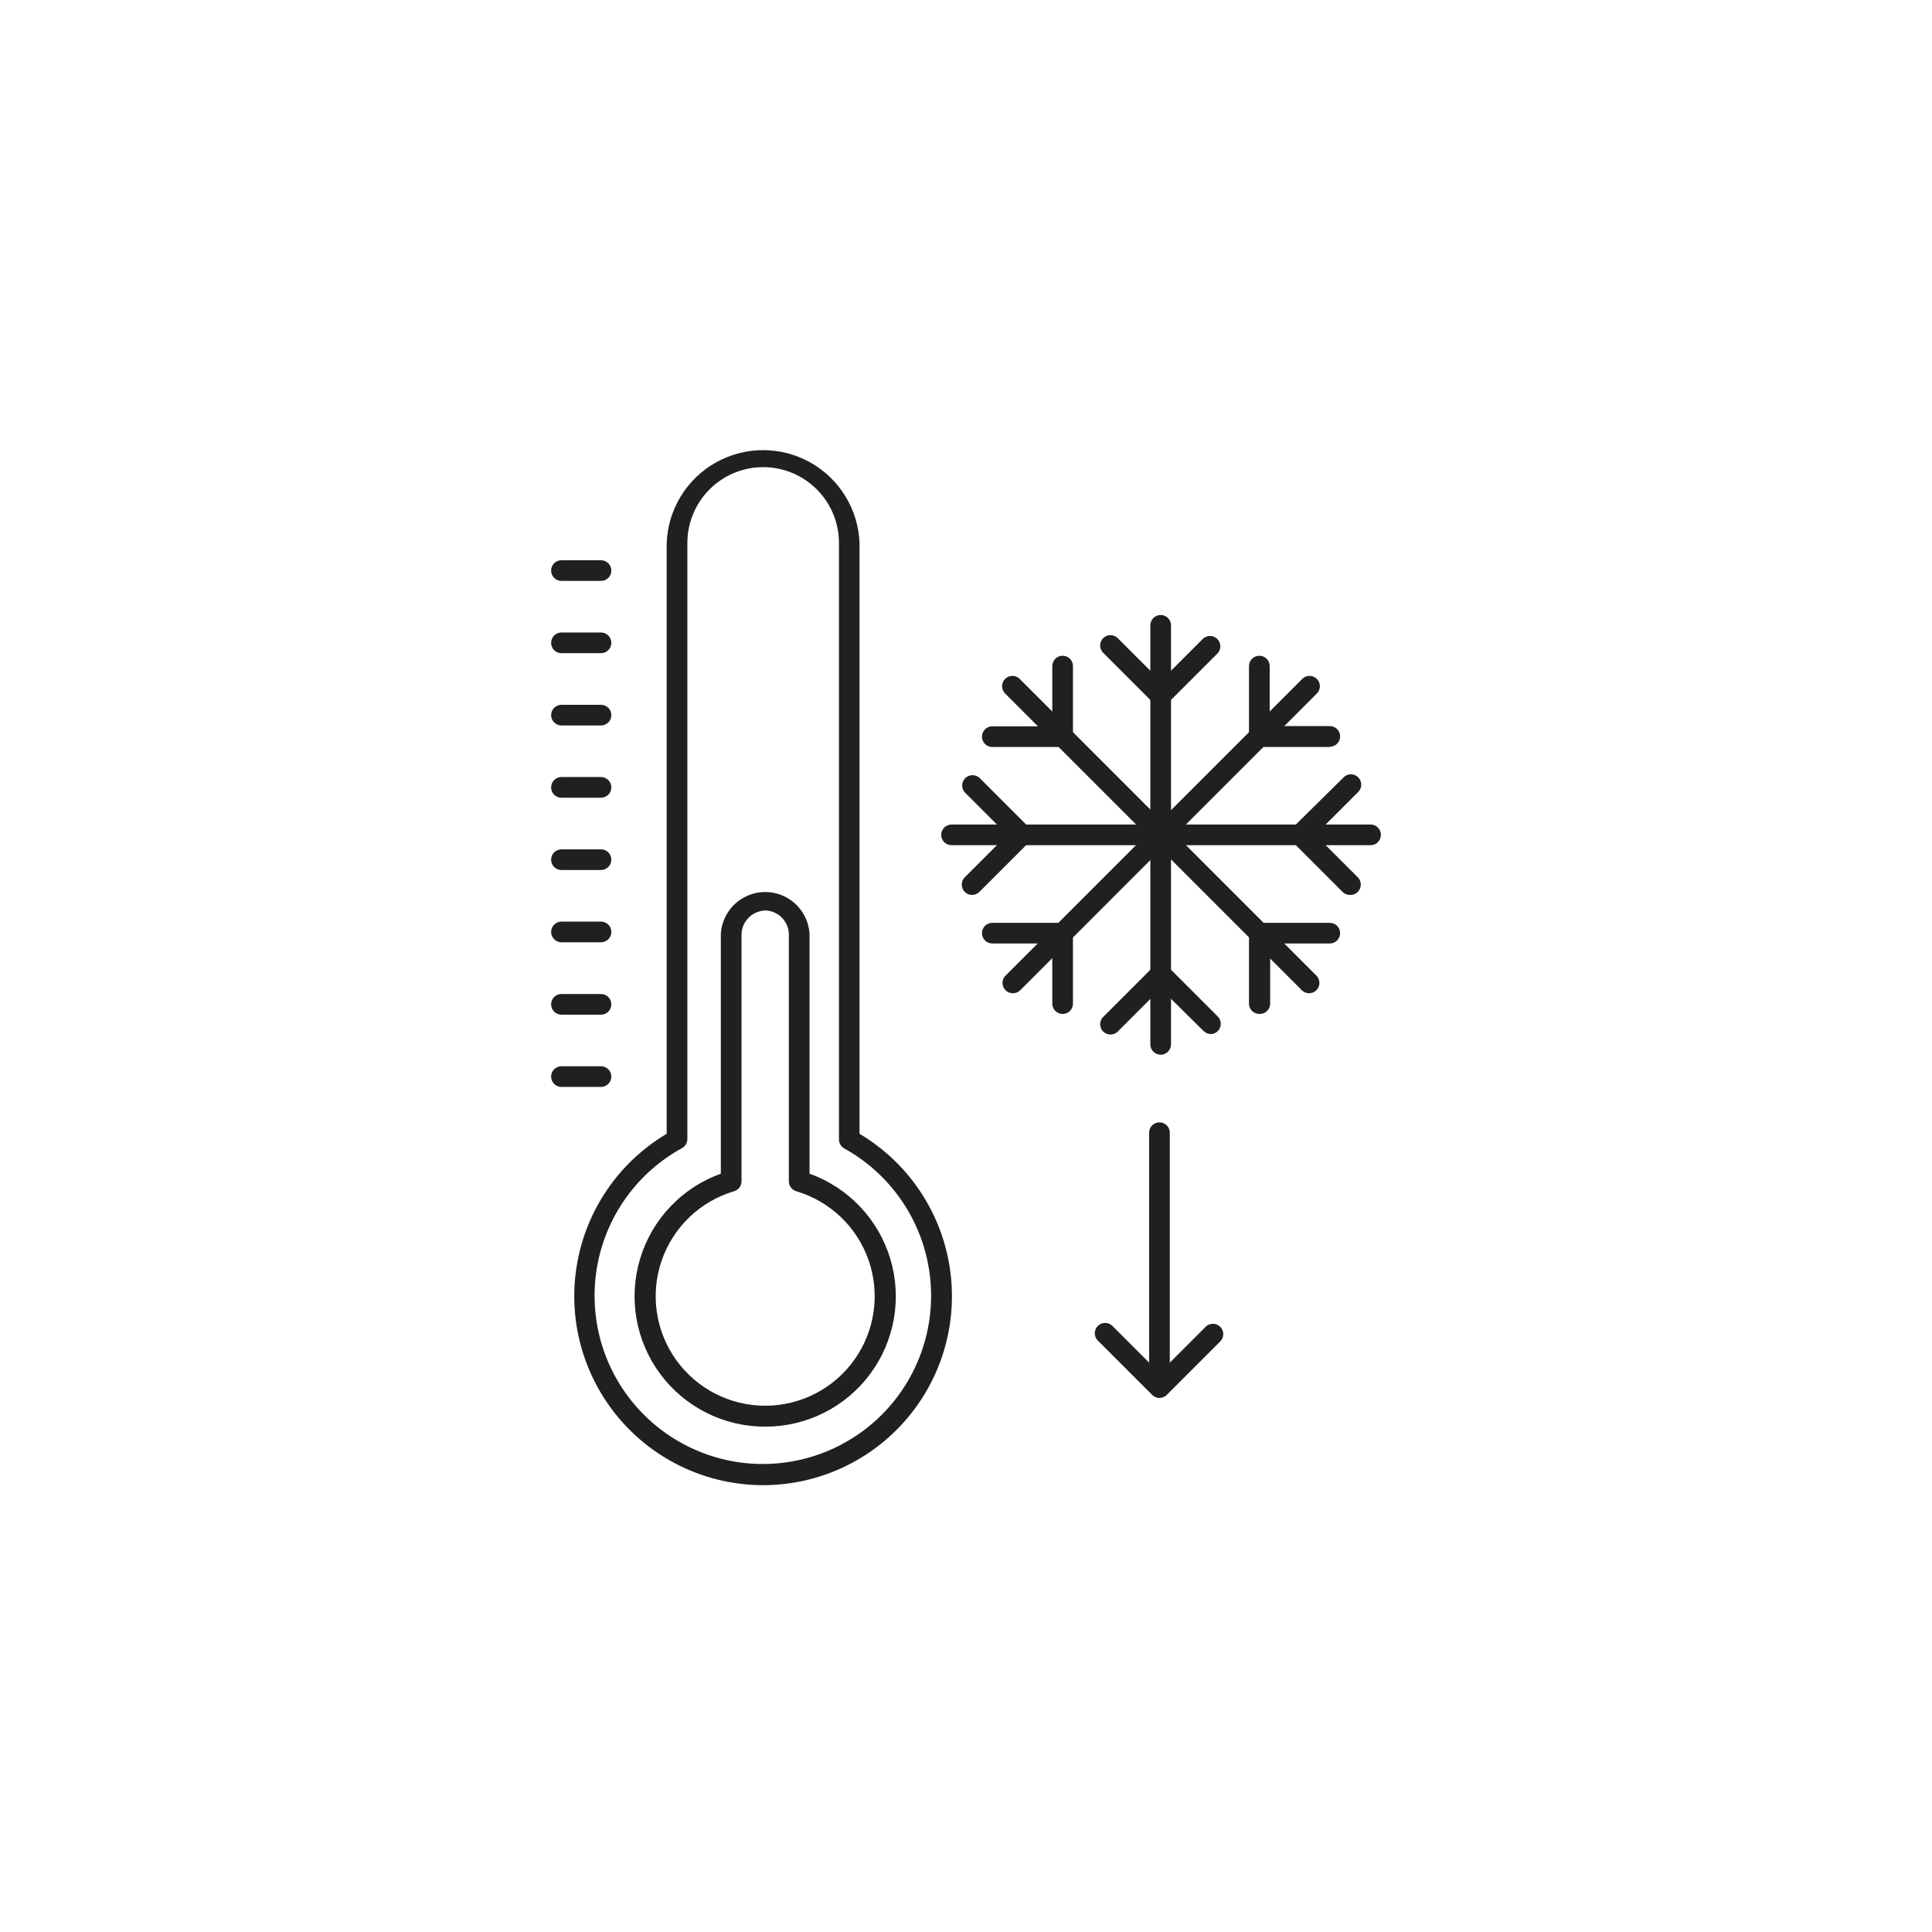 <?xml version="1.0" encoding="UTF-8"?>
<svg width="752pt" height="752pt" version="1.1" viewBox="0 0 752 752" xmlns="http://www.w3.org/2000/svg">
 <g fill="#221f20">
  <path d="m297.05 578.08c-21.629-0.008-42.156-9.531-56.129-26.047-13.969-16.512-19.961-38.336-16.383-59.668 3.578-21.328 16.363-40.004 34.957-51.055v-229.88c0.465-13.094 7.719-24.996 19.141-31.41 11.422-6.418 25.359-6.418 36.781 0 11.422 6.414 18.676 18.316 19.141 31.41v229.88c18.594 11.051 31.379 29.727 34.957 51.055 3.578 21.332-2.414 43.156-16.383 59.668-13.969 16.516-34.5 26.039-56.129 26.047zm0-396.25c-7.824 0-15.328 3.109-20.863 8.645-5.531 5.531-8.641 13.035-8.641 20.859v232.05c-0.008 1.461-0.805 2.801-2.082 3.504-17.117 9.375-29.164 25.895-32.855 45.059-3.691 19.16 1.352 38.973 13.762 54.035s30.887 23.809 50.402 23.852c19.516 0.043 38.035-8.617 50.512-23.625 12.477-15.004 17.613-34.793 14.004-53.973-3.606-19.18-15.574-35.754-32.648-45.203-1.281-0.703-2.078-2.047-2.086-3.504v-232.05c0.039-7.852-3.055-15.391-8.59-20.957-5.539-5.562-13.062-8.691-20.914-8.691z"/>
  <path d="m233.93 423.07h-15.391c-2.223 0-4.023-1.801-4.023-4.023 0-2.223 1.801-4.027 4.023-4.027h15.391c2.223 0 4.027 1.805 4.027 4.027 0 2.223-1.805 4.023-4.027 4.023z"/>
  <path d="m233.93 394.95h-15.391c-2.223 0-4.023-1.805-4.023-4.027 0-2.223 1.801-4.023 4.023-4.023h15.391c2.223 0 4.027 1.801 4.027 4.023 0 2.223-1.805 4.027-4.027 4.027z"/>
  <path d="m233.93 366.77h-15.391c-2.223 0-4.023-1.801-4.023-4.023 0-2.223 1.801-4.027 4.023-4.027h15.391c2.223 0 4.027 1.805 4.027 4.027 0 2.223-1.805 4.023-4.027 4.023z"/>
  <path d="m233.93 338.64h-15.391c-2.223 0-4.023-1.805-4.023-4.027s1.801-4.023 4.023-4.023h15.391c2.223 0 4.027 1.801 4.027 4.023s-1.805 4.027-4.027 4.027z"/>
  <path d="m233.93 310.5h-15.391c-2.223 0-4.023-1.801-4.023-4.023 0-2.223 1.801-4.027 4.023-4.027h15.391c2.223 0 4.027 1.805 4.027 4.027 0 2.223-1.805 4.023-4.027 4.023z"/>
  <path d="m233.93 282.38h-15.391c-2.223 0-4.023-1.805-4.023-4.027s1.801-4.023 4.023-4.023h15.391c2.223 0 4.027 1.801 4.027 4.023s-1.805 4.027-4.027 4.027z"/>
  <path d="m233.93 254.24h-15.391c-2.223 0-4.023-1.801-4.023-4.023s1.801-4.027 4.023-4.027h15.391c2.223 0 4.027 1.805 4.027 4.027s-1.805 4.023-4.027 4.023z"/>
  <path d="m233.93 226.11h-15.391c-2.223 0-4.023-1.801-4.023-4.027 0-2.223 1.801-4.023 4.023-4.023h15.391c2.223 0 4.027 1.801 4.027 4.023 0 2.227-1.805 4.027-4.027 4.027z"/>
  <path d="m297.86 555.3c-16.07 0.047-31.211-7.527-40.816-20.414-9.602-12.887-12.531-29.562-7.891-44.949s16.297-27.664 31.422-33.098v-93.246c0.312-5.953 3.668-11.324 8.883-14.215 5.211-2.891 11.547-2.891 16.762 0 5.211 2.891 8.566 8.262 8.879 14.215v93.246c15.121 5.43 26.777 17.703 31.418 33.082 4.644 15.379 1.727 32.051-7.867 44.938-9.59 12.891-24.723 20.473-40.789 20.441zm0-200.89c-5.047 0.125-9.109 4.188-9.234 9.234v96.137c0.012 1.793-1.168 3.379-2.887 3.883-13.211 3.91-23.715 13.965-28.199 26.988-4.488 13.027-2.402 27.414 5.598 38.629 8 11.219 20.926 17.875 34.699 17.875 13.777 0 26.703-6.656 34.703-17.875 7.996-11.215 10.082-25.602 5.598-38.629-4.488-13.023-14.992-23.078-28.199-26.988-1.723-0.504-2.898-2.09-2.891-3.883v-96.184c-0.121-5.031-4.156-9.086-9.188-9.234z"/>
  <path d="m451.3 537.54c-2.223 0-4.027-1.801-4.027-4.023v-92.633c0-2.223 1.805-4.027 4.027-4.027 2.223 0 4.027 1.805 4.027 4.027v92.633c0 1.066-0.426 2.09-1.18 2.844-0.758 0.758-1.781 1.18-2.848 1.18z"/>
  <path d="m451.3 544.12c-1.066 0-2.09-0.426-2.84-1.184l-20.98-20.98v0.004c-0.828-0.738-1.316-1.785-1.352-2.891-0.031-1.109 0.395-2.184 1.18-2.965 0.781-0.785 1.855-1.211 2.965-1.18 1.105 0.035 2.152 0.523 2.891 1.352l18.137 18.137 18.137-18.137c1.594-1.418 4.016-1.348 5.523 0.16 1.504 1.508 1.578 3.93 0.16 5.523l-20.98 20.977c-0.75 0.758-1.773 1.184-2.84 1.184z"/>
  <path d="m451.77 274.8c-1.066-0.004-2.086-0.43-2.84-1.184l-19.371-19.371c-0.828-0.734-1.316-1.781-1.348-2.891-0.035-1.105 0.391-2.18 1.176-2.965 0.785-0.781 1.855-1.207 2.965-1.176s2.156 0.52 2.891 1.352l16.527 16.527 16.527-16.527c1.594-1.418 4.016-1.348 5.523 0.16 1.504 1.508 1.578 3.93 0.16 5.519l-19.371 19.371h0.004c-0.754 0.754-1.777 1.18-2.844 1.184z"/>
  <path d="m471.29 402.47c-1.066 0-2.086-0.426-2.84-1.184l-16.672-16.48-16.527 16.527v0.004c-0.734 0.828-1.781 1.316-2.891 1.348s-2.18-0.395-2.965-1.176c-0.785-0.785-1.211-1.859-1.176-2.965 0.031-1.109 0.52-2.156 1.348-2.891l19.371-19.371c1.59-1.516 4.09-1.516 5.684 0l19.371 19.371h-0.004c1.148 1.148 1.492 2.879 0.871 4.379-0.625 1.504-2.086 2.484-3.711 2.488z"/>
  <path d="m451.77 410.53c-2.223 0-4.023-1.805-4.023-4.027v-163.1c0-2.223 1.801-4.023 4.023-4.023 2.223 0 4.027 1.801 4.027 4.023v163.1c0 1.066-0.426 2.09-1.18 2.848-0.754 0.754-1.777 1.18-2.848 1.18z"/>
  <path d="m413.61 290.76h-27.375c-2.223 0-4.023-1.805-4.023-4.027 0-2.223 1.801-4.023 4.023-4.023h23.348v-23.441c0-2.227 1.801-4.027 4.027-4.027 2.223 0 4.023 1.801 4.023 4.027v27.371c0.027 1.082-0.387 2.133-1.145 2.906-0.758 0.777-1.797 1.215-2.879 1.215z"/>
  <path d="m490.18 394.66c-2.227 0-4.027-1.801-4.027-4.023v-27.422c0-2.223 1.801-4.027 4.027-4.027h27.418c2.223 0 4.027 1.805 4.027 4.027s-1.805 4.023-4.027 4.023h-23.203v23.348c0.012 1.109-0.434 2.176-1.23 2.949-0.797 0.77-1.879 1.176-2.984 1.125z"/>
  <path d="m509.55 386.61c-1.066-0.004-2.09-0.43-2.84-1.184l-115.32-115.32c-0.832-0.738-1.32-1.781-1.352-2.891s0.395-2.18 1.176-2.965c0.785-0.785 1.859-1.211 2.965-1.18 1.109 0.035 2.156 0.523 2.891 1.352l115.32 115.32c1.145 1.152 1.488 2.879 0.867 4.383-0.621 1.5-2.086 2.481-3.711 2.484z"/>
  <path d="m517.6 290.76h-27.418c-2.227 0-4.027-1.805-4.027-4.027v-27.465c0-2.227 1.801-4.027 4.027-4.027 2.223 0 4.023 1.801 4.023 4.027v23.348l23.395-0.004c2.223 0 4.027 1.805 4.027 4.027 0 2.223-1.805 4.027-4.027 4.027z"/>
  <path d="m413.61 394.66c-2.227 0-4.027-1.801-4.027-4.023v-23.398h-23.348c-2.223 0-4.023-1.801-4.023-4.023s1.801-4.027 4.023-4.027h27.375c2.223 0 4.023 1.805 4.023 4.027v27.371c0.012 1.078-0.406 2.113-1.16 2.879-0.758 0.766-1.789 1.195-2.863 1.195z"/>
  <path d="m394.23 386.61c-1.625-0.004-3.09-0.984-3.711-2.484-0.621-1.504-0.277-3.231 0.871-4.383l115.32-115.32c0.734-0.828 1.781-1.316 2.891-1.352 1.105-0.031 2.18 0.395 2.965 1.18 0.781 0.785 1.207 1.855 1.176 2.965s-0.52 2.152-1.348 2.891l-115.32 115.36c-0.758 0.738-1.781 1.148-2.84 1.137z"/>
  <path d="m378.37 348.34c-1.625-0.004-3.09-0.984-3.711-2.484-0.621-1.504-0.281-3.231 0.867-4.383l16.527-16.527-16.527-16.527c-1.414-1.594-1.344-4.016 0.164-5.519 1.508-1.508 3.926-1.578 5.519-0.164l19.371 19.371c1.562 1.57 1.562 4.109 0 5.68l-19.371 19.371c-0.754 0.754-1.773 1.18-2.84 1.184z"/>
  <path d="m525.42 348.34c-1.07-0.004-2.09-0.43-2.844-1.184l-19.371-19.371h0.004c-1.566-1.57-1.566-4.109 0-5.68l19.605-19.371c0.734-0.828 1.781-1.316 2.891-1.348 1.105-0.035 2.18 0.391 2.965 1.176 0.781 0.785 1.207 1.855 1.176 2.965s-0.52 2.152-1.348 2.891l-16.527 16.527 16.527 16.527c1.145 1.152 1.488 2.879 0.867 4.383-0.621 1.5-2.086 2.481-3.711 2.484z"/>
  <path d="m533.47 328.98h-163.1c-2.223 0-4.027-1.805-4.027-4.027 0-2.223 1.805-4.023 4.027-4.023h163.1c2.223 0 4.023 1.801 4.023 4.023 0 2.223-1.801 4.027-4.023 4.027z"/>
 </g>
</svg>
